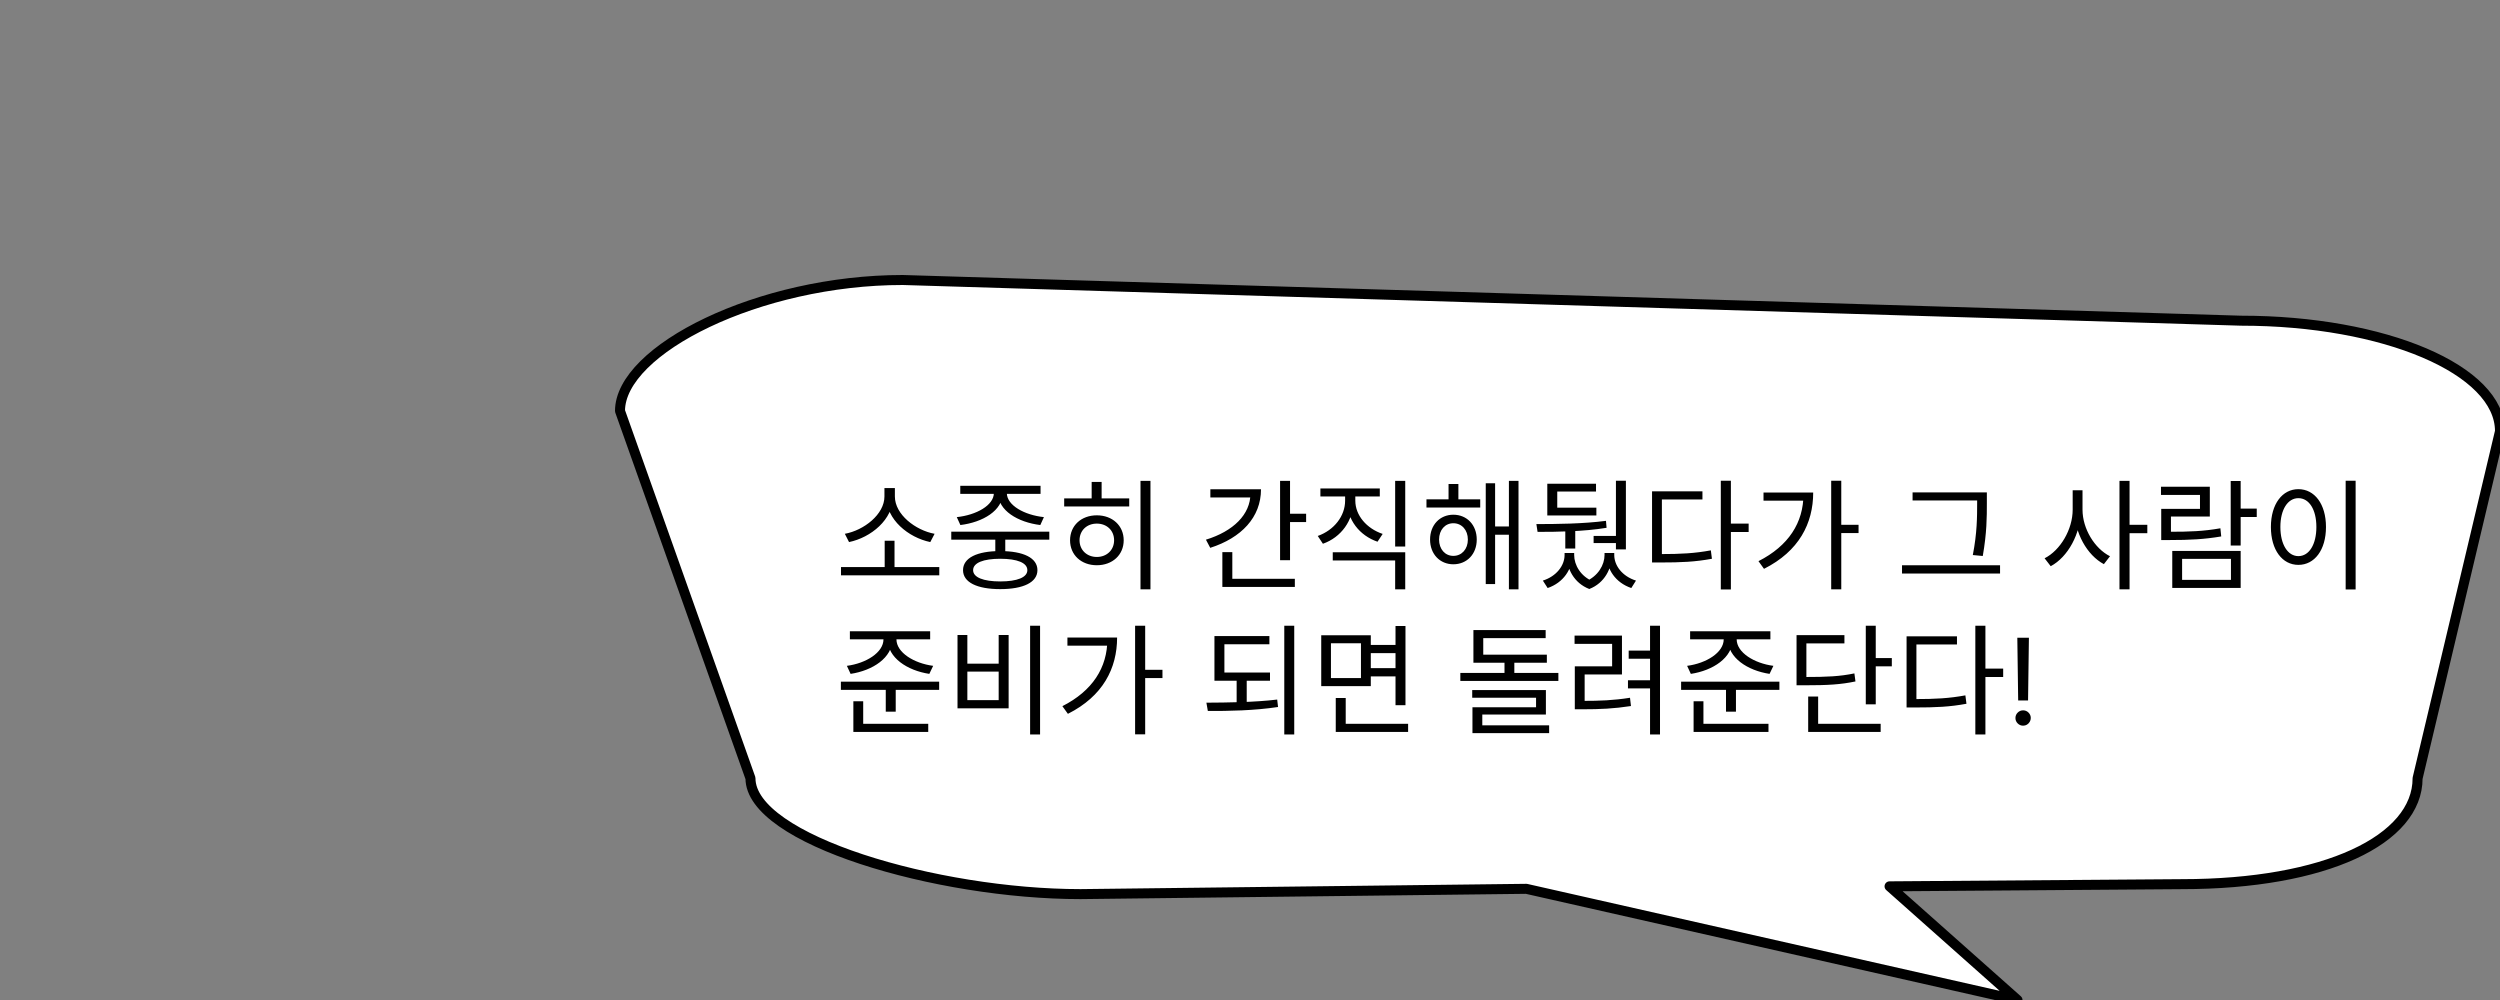 <svg width="500" height="200" viewBox="0 0 500 200" fill="none" xmlns="http://www.w3.org/2000/svg">
<rect x="0" y="0" width="500" height="200" fill="#808080" stroke="none"/>
<g clip-path="url(#clip0_394_51)">
<path d="M180.543 56L448.216 64.138C476.95 64.138 500 73.976 500 86.241L483.517 155.662C483.517 167.927 465.137 176.831 436.404 176.831L377.91 177.267L403.5 200L305.269 177.764L216.096 178.823C187.362 178.823 150.094 167.916 150.094 155.652L124 82.194C124 69.93 151.811 56 180.543 56Z" fill="white" stroke="black" stroke-width="2" stroke-linecap="round" stroke-linejoin="round"/>
<path d="M168.2 113.408V115.064H187.856V113.408H168.2ZM176.936 108.152V113.96H178.904V108.152H176.936ZM176.888 97.616V99.296C176.888 102.872 172.784 106.064 168.968 106.76L169.808 108.416C174.176 107.504 178.616 103.928 178.616 99.296V97.616H176.888ZM177.248 97.616V99.296C177.248 103.928 181.688 107.504 186.056 108.416L186.92 106.76C183.104 106.064 178.976 102.896 178.976 99.296V97.616H177.248ZM199.062 107.024V110.816H201.054V107.024H199.062ZM190.254 106.328V107.936H209.862V106.328H190.254ZM200.046 110.216C195.39 110.216 192.606 111.584 192.606 114.032C192.606 116.456 195.39 117.824 200.046 117.824C204.702 117.824 207.486 116.456 207.486 114.032C207.486 111.584 204.702 110.216 200.046 110.216ZM200.046 111.752C203.454 111.752 205.47 112.568 205.47 114.032C205.47 115.472 203.454 116.288 200.046 116.288C196.662 116.288 194.622 115.472 194.622 114.032C194.622 112.568 196.662 111.752 200.046 111.752ZM198.774 97.952V98.6C198.774 101.072 195.246 103.016 191.358 103.424L192.078 105.008C196.566 104.456 200.55 102.104 200.55 98.6V97.952H198.774ZM199.614 97.952V98.6C199.614 102.104 203.574 104.456 208.062 105.008L208.782 103.424C204.894 103.016 201.366 101.072 201.366 98.6V97.952H199.614ZM192.054 97.16V98.768H208.11V97.16H192.054ZM228.1 96.176V117.872H230.092V96.176H228.1ZM212.836 99.68V101.288H225.844V99.68H212.836ZM219.364 103.064C216.244 103.064 214.012 105.128 214.012 108.056C214.012 110.984 216.244 113.048 219.364 113.048C222.484 113.048 224.74 110.984 224.74 108.056C224.74 105.128 222.484 103.064 219.364 103.064ZM219.364 104.72C221.356 104.72 222.82 106.088 222.82 108.056C222.82 110 221.356 111.392 219.364 111.392C217.372 111.392 215.908 110 215.908 108.056C215.908 106.088 217.372 104.72 219.364 104.72ZM218.332 96.392V100.664H220.324V96.392H218.332ZM256.016 96.176V112.04H258.008V96.176H256.016ZM257.384 102.752V104.408H261.224V102.752H257.384ZM250.088 97.856V98.72C250.088 102.896 246.656 106.256 241.184 107.936L242.048 109.568C248.264 107.576 252.2 103.472 252.2 97.856H250.088ZM242.072 97.856V99.488H251.096V97.856H242.072ZM244.472 115.76V117.392H258.968V115.76H244.472ZM244.472 110.432V116.408H246.464V110.432H244.472ZM269.023 98.408V100.136C269.023 103.208 266.815 106.04 263.551 107.192L264.583 108.752C268.23 107.456 270.679 104.12 270.679 100.136V98.408H269.023ZM269.407 98.408V100.136C269.407 103.928 271.903 107.12 275.503 108.344L276.535 106.784C273.319 105.704 271.063 103.064 271.063 100.136V98.408H269.407ZM279.031 96.176V109.304H281.047V96.176H279.031ZM266.551 110.456V112.088H279.031V117.872H281.047V110.456H266.551ZM264.079 97.688V99.296H275.959V97.688H264.079ZM285.293 99.872V101.504H296.045V99.872H285.293ZM290.669 102.944C287.981 102.944 286.013 104.984 286.013 107.912C286.013 110.816 287.981 112.856 290.669 112.856C293.381 112.856 295.349 110.816 295.349 107.912C295.349 104.984 293.381 102.944 290.669 102.944ZM290.669 104.648C292.349 104.648 293.573 105.992 293.573 107.912C293.573 109.832 292.349 111.176 290.669 111.176C289.013 111.176 287.813 109.832 287.813 107.912C287.813 105.992 289.013 104.648 290.669 104.648ZM301.781 96.176V117.872H303.701V96.176H301.781ZM298.325 105.296V106.952H302.429V105.296H298.325ZM297.149 96.656V116.816H299.021V96.656H297.149ZM289.709 96.8V100.88H291.677V96.8H289.709ZM313.059 105.224V109.712H315.051V105.224H313.059ZM323.187 96.152V109.88H325.179V96.152H323.187ZM307.515 106.376C311.451 106.376 316.635 106.328 321.315 105.56L321.195 104.168C316.635 104.768 311.283 104.816 307.275 104.816L307.515 106.376ZM318.723 107.192V108.608H323.715V107.192H318.723ZM309.459 101.528V103.088H319.275V101.528H309.459ZM309.459 96.752V102.392H311.451V98.312H319.203V96.752H309.459ZM312.915 110.6V111.008C312.915 113.12 311.283 115.256 308.571 116.12L309.531 117.608C312.675 116.528 314.451 113.864 314.451 111.008V110.6H312.915ZM313.347 110.6V111.008C313.347 113.696 314.763 116.6 317.859 117.8L318.675 116.312C316.131 115.304 314.835 113 314.835 111.008V110.6H313.347ZM320.907 110.6V111.008C320.907 112.952 319.635 115.256 317.067 116.312L317.859 117.8C320.955 116.6 322.371 113.648 322.371 111.008V110.6H320.907ZM321.339 110.6V111.008C321.339 113.864 323.091 116.528 326.259 117.608L327.195 116.12C324.459 115.256 322.851 113.12 322.851 111.008V110.6H321.339ZM344.161 96.152V117.896H346.177V96.152H344.161ZM345.697 104.72V106.4H349.729V104.72H345.697ZM330.409 110.816V112.496H332.113C336.193 112.496 339.049 112.376 342.385 111.752L342.169 110.072C338.929 110.672 336.121 110.816 332.113 110.816H330.409ZM330.409 98.264V111.56H332.377V99.896H340.489V98.264H330.409ZM366.239 96.152V117.872H368.255V96.152H366.239ZM367.703 104.96V106.616H371.711V104.96H367.703ZM360.695 98.504V98.816C360.695 104.552 357.695 109.184 351.695 112.232L352.799 113.768C359.807 110.24 362.639 104.672 362.639 98.504H360.695ZM352.703 98.504V100.136H361.727V98.504H352.703ZM382.515 98.48V100.088H396.483V98.48H382.515ZM380.403 113.048V114.704H400.011V113.048H380.403ZM395.427 98.48V100.64C395.427 103.328 395.427 106.568 394.563 111.008L396.555 111.2C397.371 106.52 397.371 103.424 397.371 100.64V98.48H395.427ZM414.535 98.048V101.936C414.535 105.896 412.063 110.072 408.919 111.656L410.143 113.24C413.575 111.416 416.167 106.736 416.167 101.936V98.048H414.535ZM414.895 98.048V101.936C414.895 106.592 417.415 111.032 420.775 112.832L421.999 111.248C418.927 109.712 416.503 105.752 416.503 101.936V98.048H414.895ZM423.895 96.176V117.872H425.911V96.176H423.895ZM425.431 104.96V106.64H429.463V104.96H425.431ZM446.141 96.2V109.112H448.133V96.2H446.141ZM447.533 101.72V103.4H451.349V101.72H447.533ZM434.453 110.192V117.584H448.133V110.192H434.453ZM446.189 111.776V115.976H436.421V111.776H446.189ZM432.245 106.352V108.008H433.949C437.957 108.008 440.813 107.864 444.245 107.288L444.077 105.656C440.693 106.256 437.885 106.352 433.949 106.352H432.245ZM432.197 97.352V98.984H439.997V101.768H432.245V107.288H434.189V103.304H441.965V97.352H432.197ZM469.132 96.152V117.896H471.124V96.152H469.132ZM459.676 97.832C456.484 97.832 454.18 100.784 454.18 105.392C454.18 110.024 456.484 112.976 459.676 112.976C462.892 112.976 465.196 110.024 465.196 105.392C465.196 100.784 462.892 97.832 459.676 97.832ZM459.676 99.632C461.812 99.632 463.276 101.888 463.276 105.392C463.276 108.92 461.812 111.224 459.676 111.224C457.564 111.224 456.076 108.92 456.076 105.392C456.076 101.888 457.564 99.632 459.676 99.632ZM176.696 127.216V127.864C176.696 130.504 173.216 132.664 169.376 133.168L170.12 134.776C174.56 134.104 178.472 131.536 178.472 127.864V127.216H176.696ZM177.536 127.216V127.864C177.536 131.536 181.448 134.104 185.864 134.776L186.632 133.168C182.792 132.664 179.288 130.504 179.288 127.864V127.216H177.536ZM169.976 126.256V127.864H186.032V126.256H169.976ZM168.176 136.336V137.968H187.832V136.336H168.176ZM177.152 137.344V142.336H179.144V137.344H177.152ZM170.672 144.76V146.392H185.648V144.76H170.672ZM170.672 140.248V145.384H172.64V140.248H170.672ZM206.022 125.152V146.896H208.014V125.152H206.022ZM191.502 127V141.664H201.726V127H199.734V132.736H193.47V127H191.502ZM193.47 134.32H199.734V140.032H193.47V134.32ZM227.02 125.152V146.872H229.036V125.152H227.02ZM228.484 133.96V135.616H232.492V133.96H228.484ZM221.476 127.504V127.816C221.476 133.552 218.476 138.184 212.476 141.232L213.58 142.768C220.588 139.24 223.42 133.672 223.42 127.504H221.476ZM213.484 127.504V129.136H222.508V127.504H213.484ZM242.888 134.512V136.144H254V134.512H242.888ZM247.328 135.808V140.8H249.344V135.808H247.328ZM242.888 127.216V135.088H244.88V128.848H253.88V127.216H242.888ZM256.856 125.152V146.896H258.848V125.152H256.856ZM241.568 142.192C245.672 142.216 250.856 142.12 255.608 141.4L255.44 139.912C250.856 140.464 245.528 140.512 241.28 140.536L241.568 142.192ZM273.655 128.992V130.624H279.727V128.992H273.655ZM273.655 133.624V135.28H279.775V133.624H273.655ZM264.247 127.048V137.224H274.159V127.048H264.247ZM272.191 128.656V135.616H266.191V128.656H272.191ZM279.103 125.2V141.04H281.095V125.2H279.103ZM267.151 144.76V146.392H281.623V144.76H267.151ZM267.151 139.6V145.504H269.143V139.6H267.151ZM300.899 131.728V135.616H302.867V131.728H300.899ZM294.683 130.936V132.544H309.371V130.936H294.683ZM294.683 126.016V131.8H296.651V127.624H309.131V126.016H294.683ZM292.067 134.584V136.192H311.675V134.584H292.067ZM294.443 138.016V139.552H307.211V141.448H294.491V145.528H296.459V142.912H309.179V138.016H294.443ZM294.491 145.072V146.632H309.827V145.072H294.491ZM330.009 125.152V146.896H332.001V125.152H330.009ZM325.737 130.12V131.752H330.537V130.12H325.737ZM314.961 140.176V141.856H316.569C320.001 141.856 322.785 141.736 326.193 141.208L326.001 139.552C322.689 140.08 319.929 140.176 316.569 140.176H314.961ZM314.913 127.12V128.776H322.425V133.264H314.961V140.56H316.929V134.896H324.393V127.12H314.913ZM325.593 136.048V137.68H330.393V136.048H325.593ZM344.743 127.216V127.864C344.743 130.504 341.263 132.664 337.423 133.168L338.167 134.776C342.607 134.104 346.519 131.536 346.519 127.864V127.216H344.743ZM345.583 127.216V127.864C345.583 131.536 349.495 134.104 353.911 134.776L354.679 133.168C350.839 132.664 347.335 130.504 347.335 127.864V127.216H345.583ZM338.023 126.256V127.864H354.079V126.256H338.023ZM336.223 136.336V137.968H355.879V136.336H336.223ZM345.199 137.344V142.336H347.191V137.344H345.199ZM338.719 144.76V146.392H353.695V144.76H338.719ZM338.719 140.248V145.384H340.687V140.248H338.719ZM373.157 125.152V140.872H375.149V125.152H373.157ZM374.549 131.608V133.264H378.365V131.608H374.549ZM359.309 135.4V137.056H360.989C365.549 137.056 368.117 136.912 371.093 136.288L370.877 134.68C367.973 135.28 365.453 135.4 360.989 135.4H359.309ZM359.309 127.024V136.288H361.277V128.68H368.885V127.024H359.309ZM361.637 144.76V146.392H376.133V144.76H361.637ZM361.637 139.312V145.504H363.629V139.312H361.637ZM395.067 125.152V146.896H397.083V125.152H395.067ZM396.603 133.72V135.4H400.635V133.72H396.603ZM381.315 139.816V141.496H383.019C387.099 141.496 389.955 141.376 393.291 140.752L393.075 139.072C389.835 139.672 387.027 139.816 383.019 139.816H381.315ZM381.315 127.264V140.56H383.283V128.896H391.395V127.264H381.315ZM405.781 127.545L405.611 140.091H403.634L403.463 127.545H405.781ZM404.622 145.136C404.202 145.136 403.841 144.986 403.54 144.685C403.239 144.384 403.088 144.023 403.088 143.602C403.088 143.182 403.239 142.821 403.54 142.52C403.841 142.219 404.202 142.068 404.622 142.068C405.043 142.068 405.403 142.219 405.705 142.52C406.006 142.821 406.156 143.182 406.156 143.602C406.156 143.881 406.085 144.136 405.943 144.369C405.807 144.602 405.622 144.79 405.389 144.932C405.162 145.068 404.906 145.136 404.622 145.136Z" fill="black"/>
</g>
<defs>
<clipPath id="clip0_394_51">
<rect width="500" height="200" fill="white"/>
</clipPath>
</defs>
</svg>

